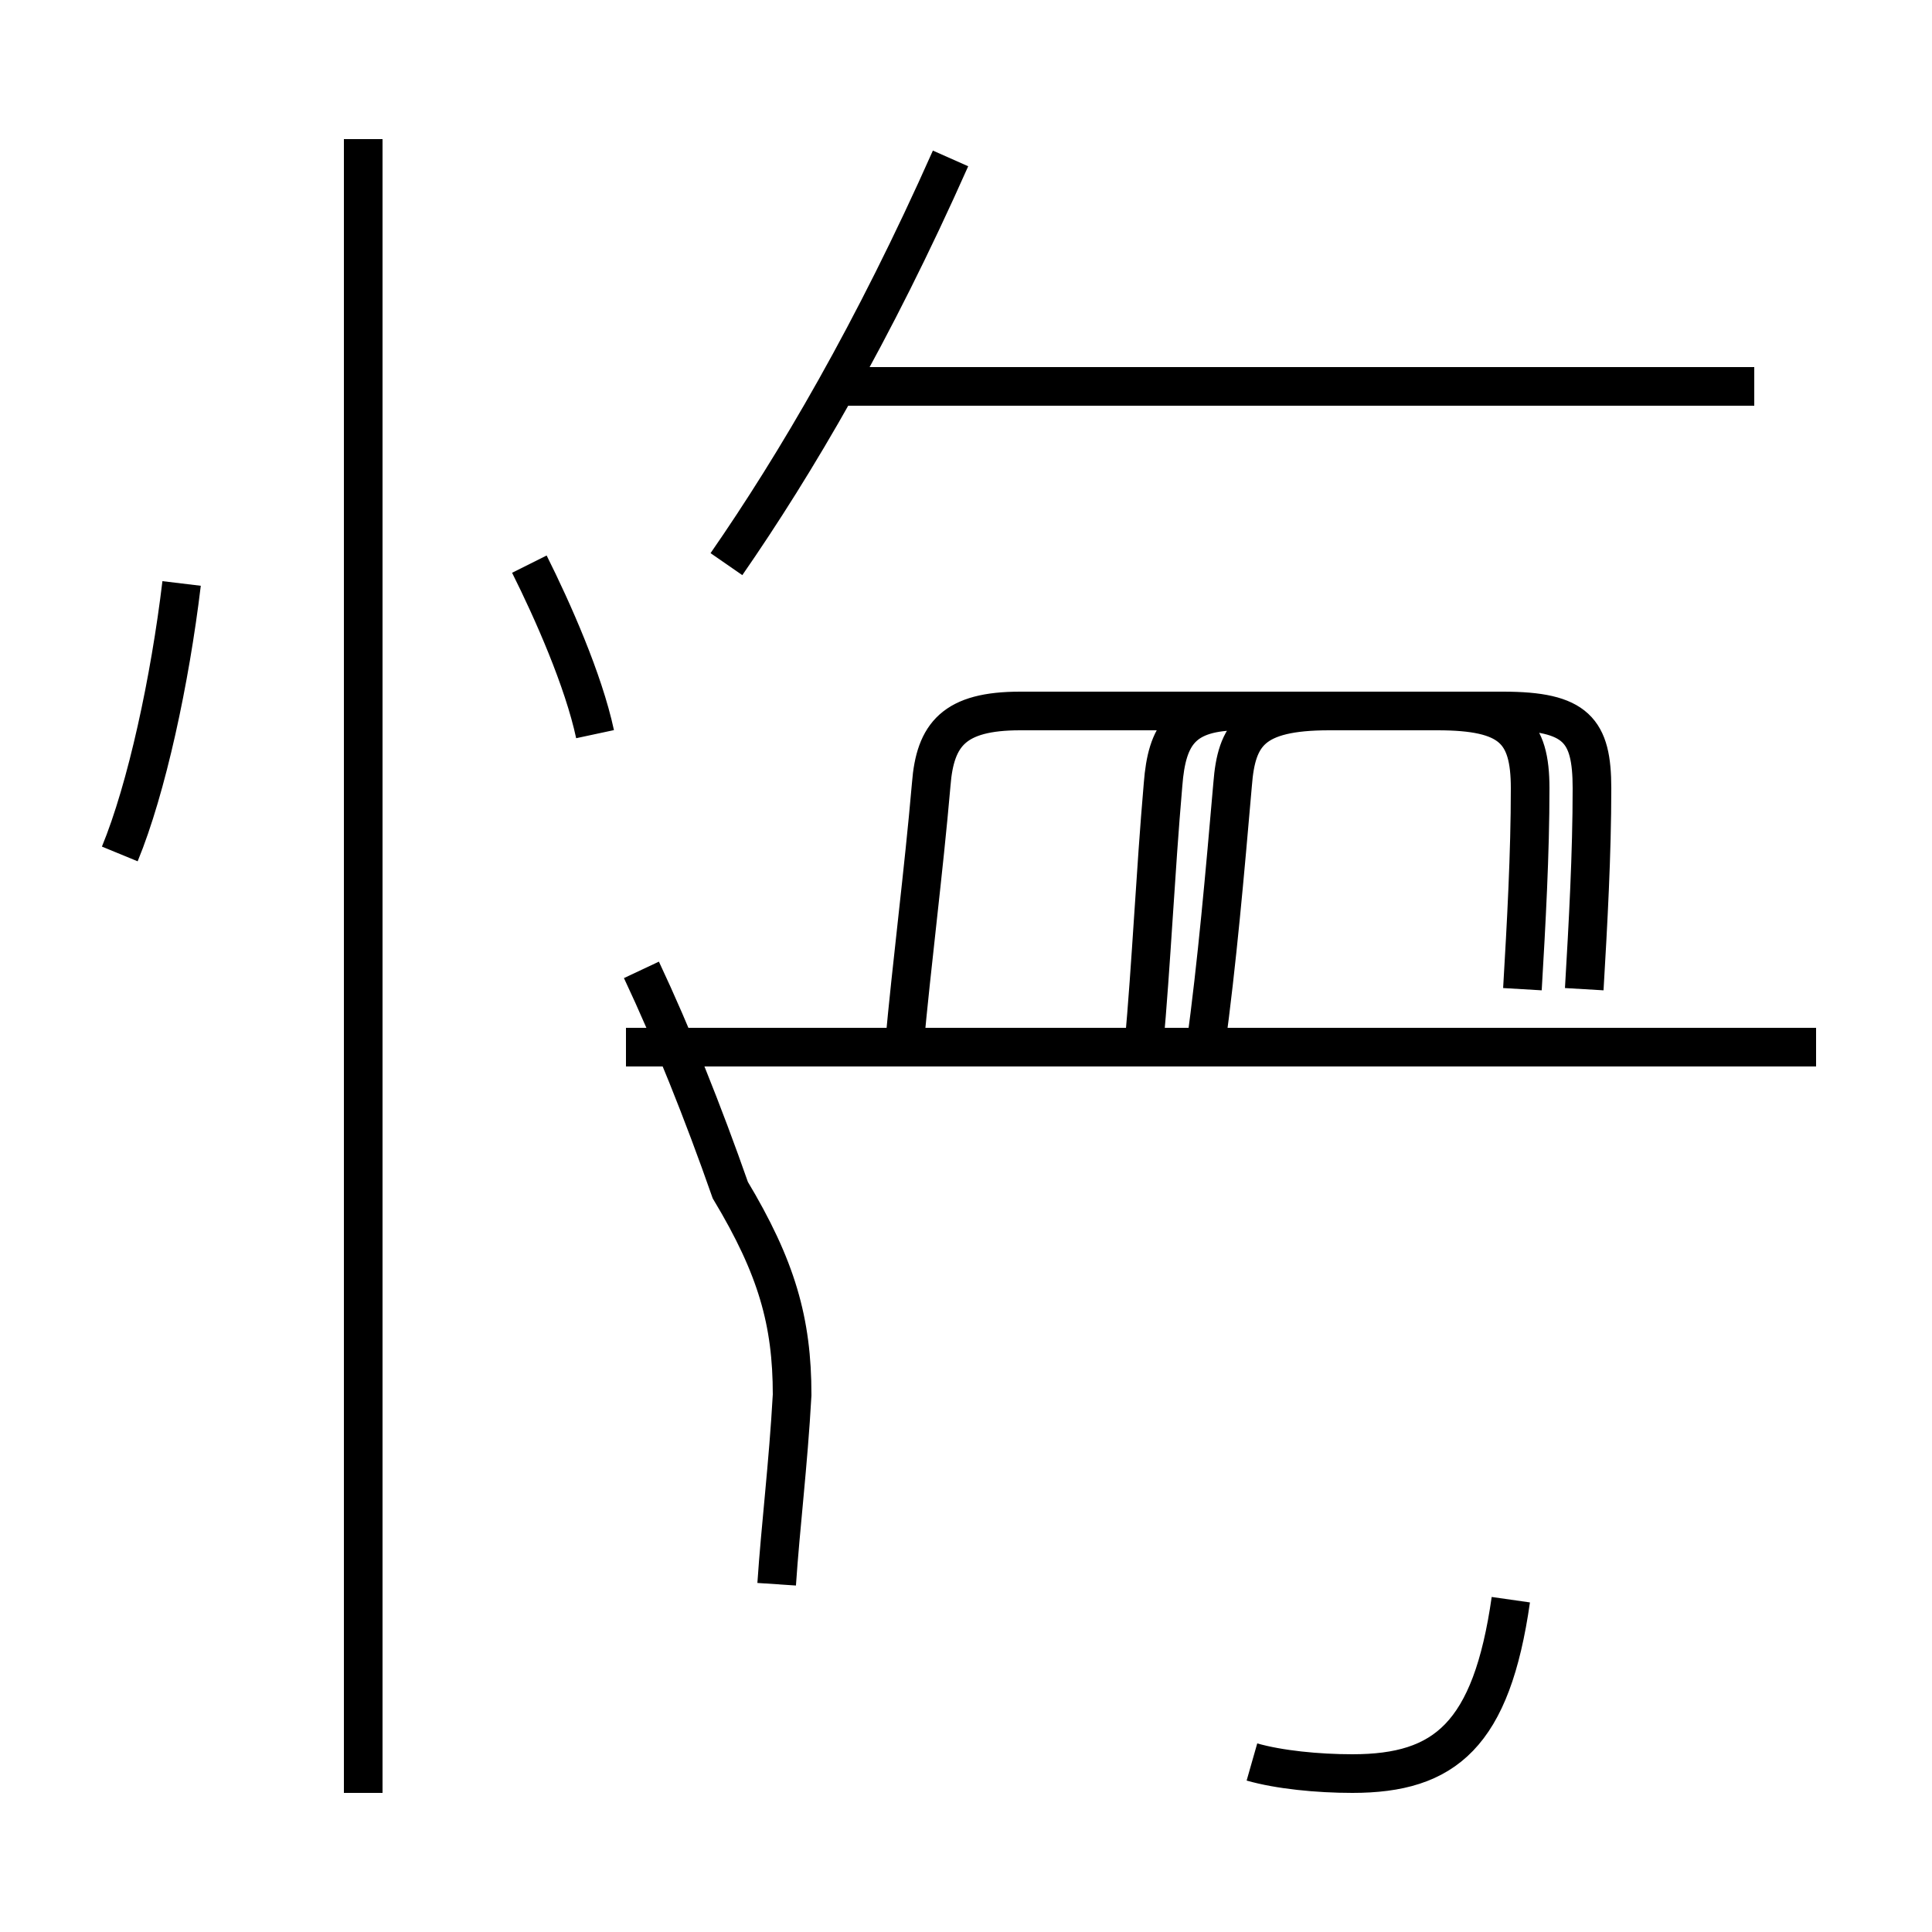 <?xml version='1.0' encoding='utf8'?>
<svg viewBox="0.0 -44.0 50.0 50.0" version="1.1" xmlns="http://www.w3.org/2000/svg">
<rect x="0.0" y="-44.0" width="50.0" height="50.0" fill="#808080" stroke="none"/>
<rect x="-1000" y="-1000" width="2000" height="2000" stroke="white" fill="white"/>
<g style="fill:none; stroke:#000000;  stroke-width:1">
<path d="M 3.1 21.9 C 3.8 23.6 4.4 26.4 4.7 28.9 M 15.4 25.0 C 15.1 26.4 14.3 28.2 13.7 29.4 M 9.4 -2.4 L 9.4 40.4 M 18.8 29.4 C 20.6 32.0 22.6 35.4 24.6 39.9 M 45.4 34.0 L 21.6 34.0 M 16.2 16.9 L 47.0 16.9 M 32.4 -1.6 C 33.1 -1.8 34.1 -1.9 35.0 -1.9 C 37.4 -1.9 38.6 -0.9 39.1 2.6 M 20.1 3.0 C 20.2 4.5 20.4 6.1 20.5 7.9 C 20.5 9.8 20.1 11.2 18.9 13.2 C 18.2 15.2 17.4 17.2 16.6 18.9 M 31.2 16.9 C 31.5 19.1 31.7 21.4 31.9 23.7 C 32.0 25.0 32.4 25.6 34.4 25.6 L 38.9 25.6 C 40.8 25.6 41.2 25.1 41.2 23.6 C 41.2 21.9 41.1 20.1 41.0 18.4 M 23.4 16.9 C 23.6 19.1 23.9 21.4 24.1 23.7 C 24.2 25.0 24.7 25.6 26.4 25.6 L 37.2 25.6 C 39.1 25.6 39.6 25.1 39.6 23.6 C 39.6 21.9 39.5 20.1 39.4 18.4 M 29.6 16.9 C 29.8 19.1 29.9 21.4 30.1 23.7 C 30.2 25.0 30.6 25.6 32.1 25.6 L 38.9 25.6 C 40.8 25.6 41.2 25.1 41.2 23.6 C 41.2 21.9 41.1 20.1 41.0 18.4" transform="scale(1, -1)" />
</g>
</svg>